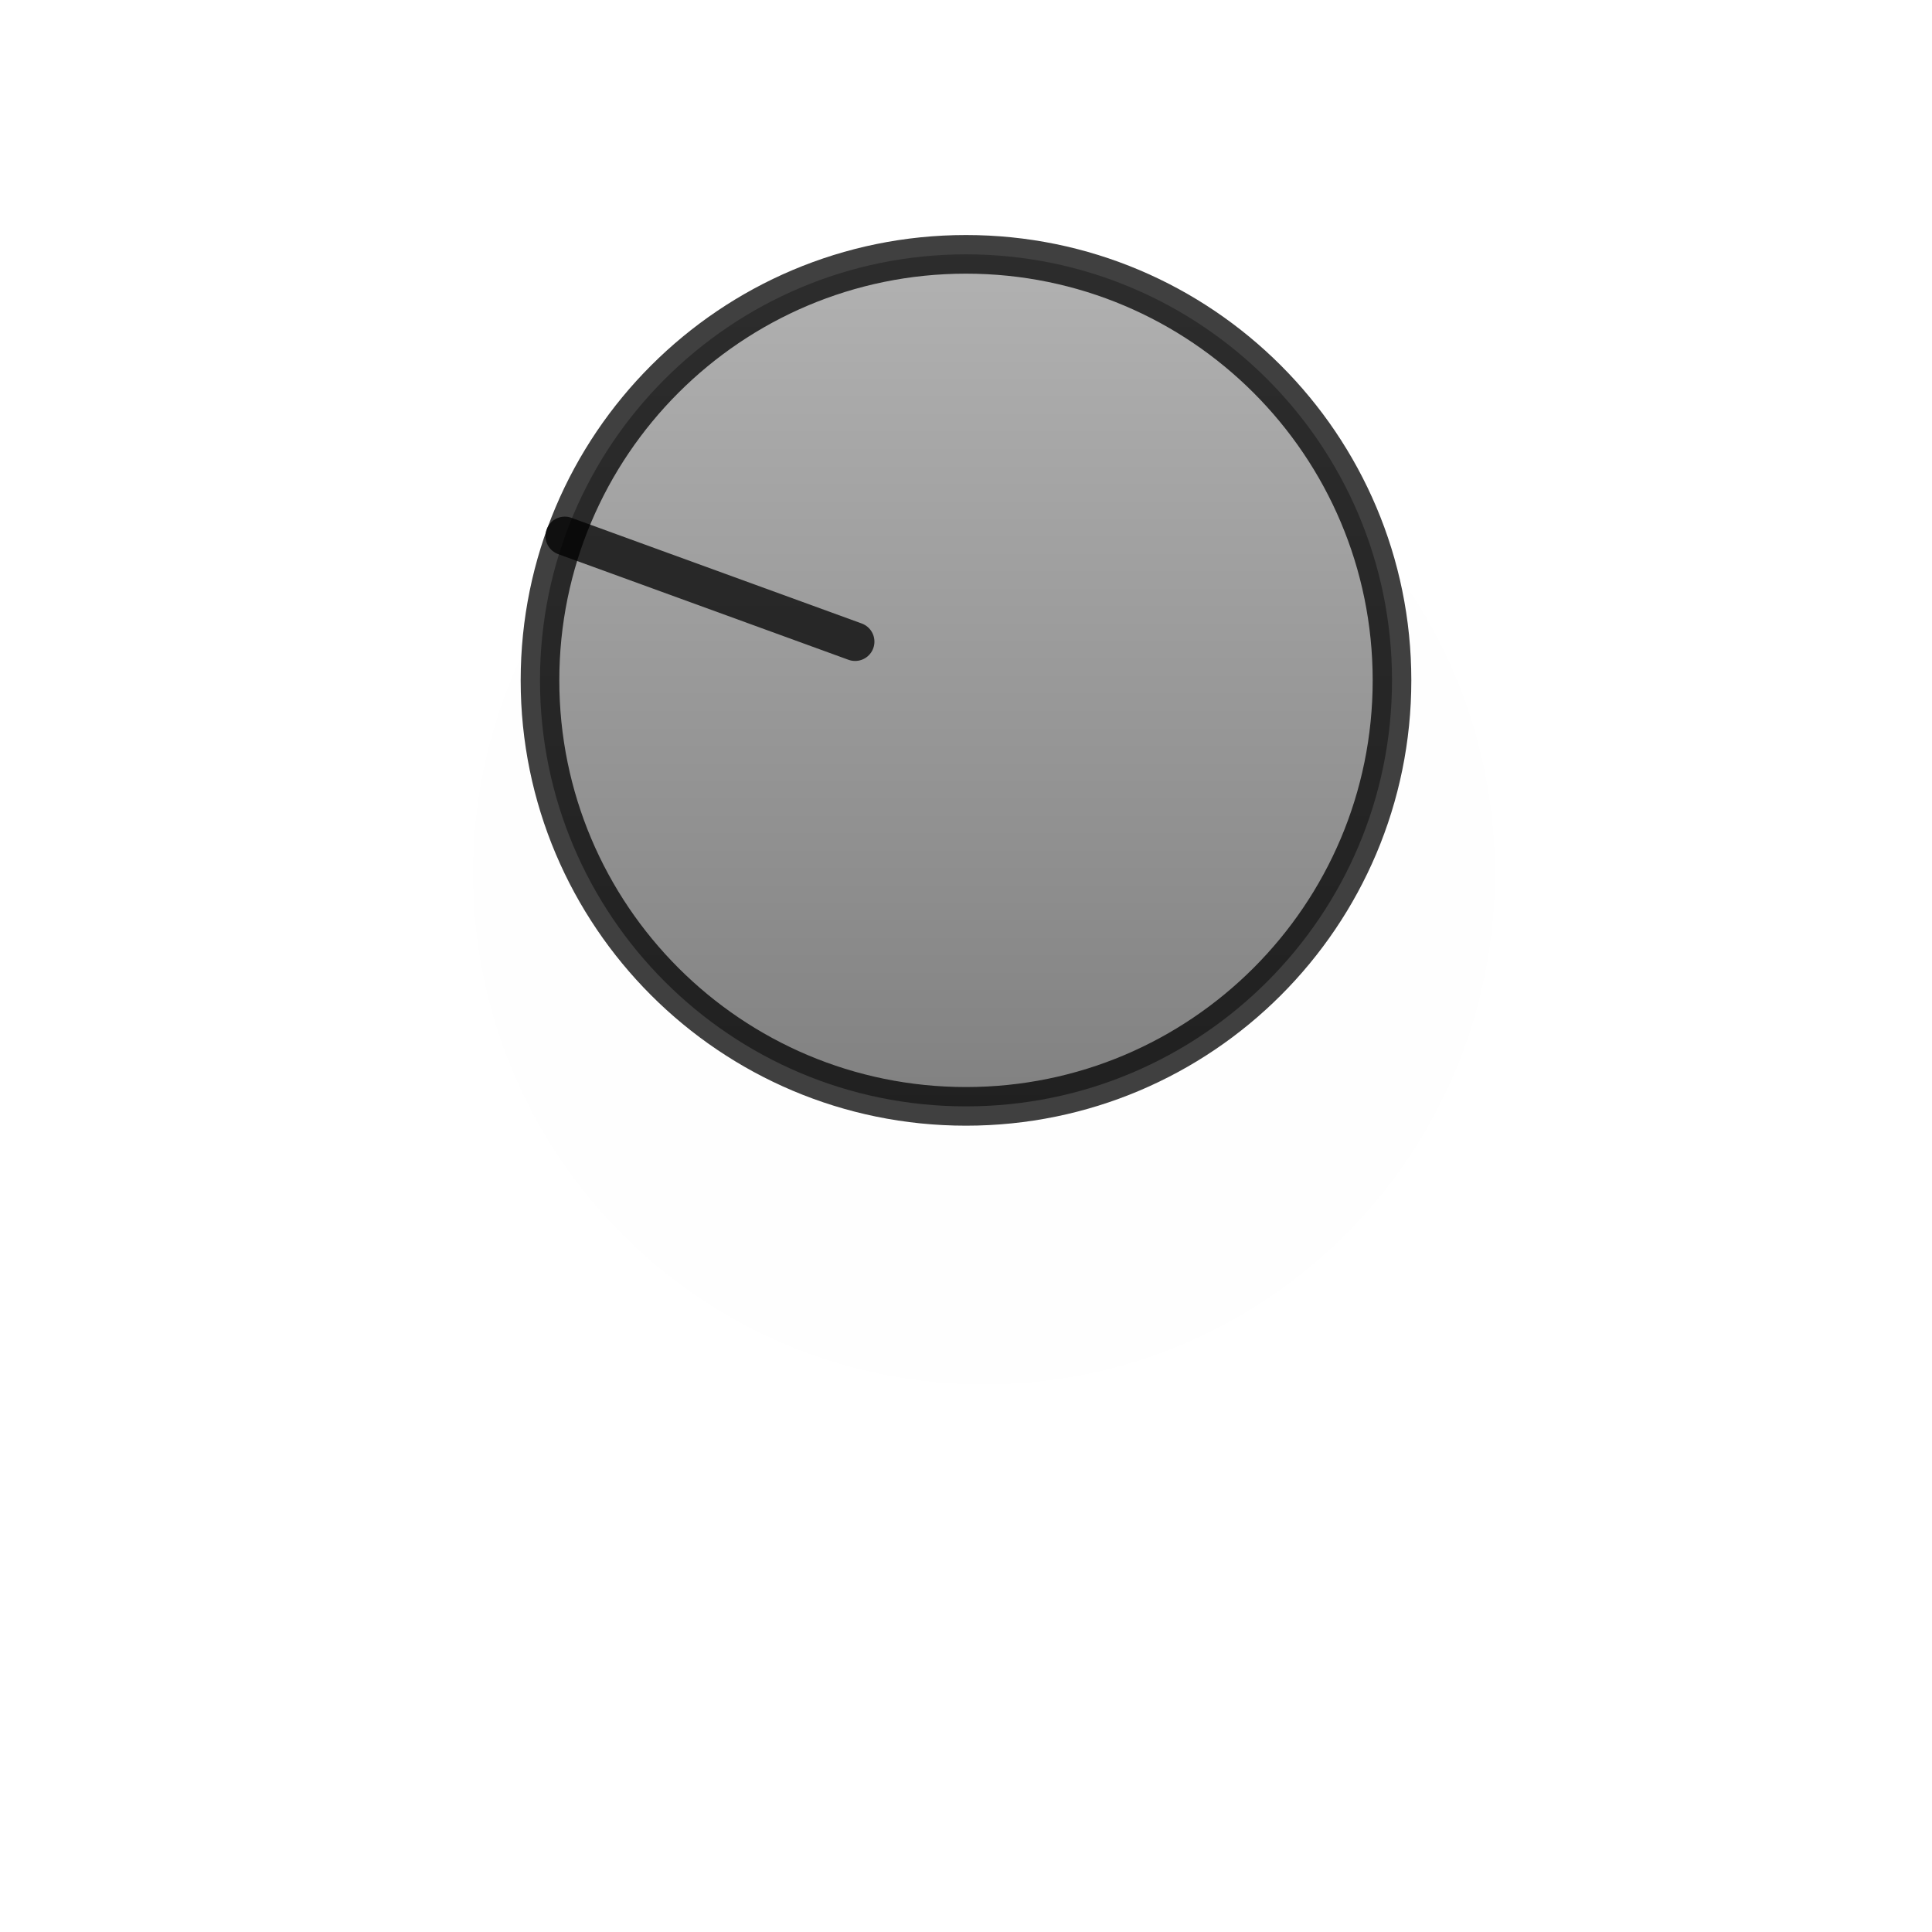 <?xml version="1.0" encoding="UTF-8" standalone="no"?>
<!-- Created with Inkscape (http://www.inkscape.org/) -->

<svg
   xmlns:dc="http://purl.org/dc/elements/1.1/"
   xmlns:cc="http://creativecommons.org/ns#"
   xmlns:rdf="http://www.w3.org/1999/02/22-rdf-syntax-ns#"
   xmlns:svg="http://www.w3.org/2000/svg"
   xmlns="http://www.w3.org/2000/svg"
   xmlns:xlink="http://www.w3.org/1999/xlink"
   xmlns:sodipodi="http://sodipodi.sourceforge.net/DTD/sodipodi-0.dtd"
   xmlns:inkscape="http://www.inkscape.org/namespaces/inkscape"
   version="1.0"
   width="500"
   height="500"
   viewBox="0 0 1000 1000"
   id="page"
   xml:space="preserve"
   inkscape:version="0.48.5 r10040"
   sodipodi:docname="wait.svg"><sodipodi:namedview
     pagecolor="#ffffff"
     bordercolor="#666666"
     borderopacity="1"
     objecttolerance="10"
     gridtolerance="10"
     guidetolerance="10"
     inkscape:pageopacity="0"
     inkscape:pageshadow="2"
     inkscape:window-width="1041"
     inkscape:window-height="846"
     id="namedview3175"
     showgrid="false"
     inkscape:zoom="1.246"
     inkscape:cx="250"
     inkscape:cy="250"
     inkscape:window-x="0"
     inkscape:window-y="0"
     inkscape:window-maximized="0"
     inkscape:current-layer="page" /><defs
     id="defs38"><linearGradient
       id="linearGradient2312"><stop
         id="stop2314"
         style="stop-color:#999999;stop-opacity:1"
         offset="0" /><stop
         id="stop2316"
         style="stop-color:#555555;stop-opacity:1"
         offset="1" /></linearGradient><linearGradient
       x1="15.376"
       y1="10"
       x2="15.376"
       y2="471.001"
       id="linearGradient8094"
       xlink:href="#linearGradient2312"
       gradientUnits="userSpaceOnUse"
       gradientTransform="translate(254.126,111.65)" /><filter
       x="-0.24"
       y="-0.24"
       width="1.48"
       height="1.48"
       color-interpolation-filters="sRGB"
       id="filter3932"><feGaussianBlur
         id="feGaussianBlur3934"
         stdDeviation="44.1" /></filter><filter
       inkscape:collect="always"
       id="filter4029"
       x="-0.12"
       width="1.24"
       y="-0.12"
       height="1.24"><feGaussianBlur
         inkscape:collect="always"
         stdDeviation="22.05"
         id="feGaussianBlur4031" /></filter></defs><path
     d="m 718.988,366.33 c 0,121.777 -98.72,220.5 -220.498,220.5 -121.779,0 -220.5,-98.722 -220.497,-220.501 0,-121.775 98.718,-220.499 220.497,-220.5 121.776,0 220.5,98.725 220.498,220.501 z"
     transform="matrix(1.2,0,0,1.2,-88.886,12.527)"
     id="path1396-2"
     style="opacity:0.05;fill:#111111;fill-opacity:1;stroke:none;filter:url(#filter4029)" /><path
     d="m 720.497,352.151 c 0.003,121.777 -98.72,220.5 -220.498,220.5 -121.779,0 -220.5,-98.722 -220.497,-220.501 -0.002,-121.775 98.718,-220.499 220.497,-220.5 121.776,0 220.5,98.725 220.498,220.501 z"
     id="path1396"
     style="opacity:0.75;fill:url(#linearGradient8094);fill-opacity:1;stroke:#000000;stroke-width:20;stroke-linecap:round;stroke-linejoin:round;stroke-miterlimit:3.133" /><path
     d="m 500,131.997 -0.002,159.921"
     id="path1398"
     transform="rotate(290,500,353)"
     style="opacity:0.75;fill:none;stroke:#000000;stroke-width:20;stroke-linecap:round;stroke-linejoin:round;stroke-miterlimit:3.133" /></svg>